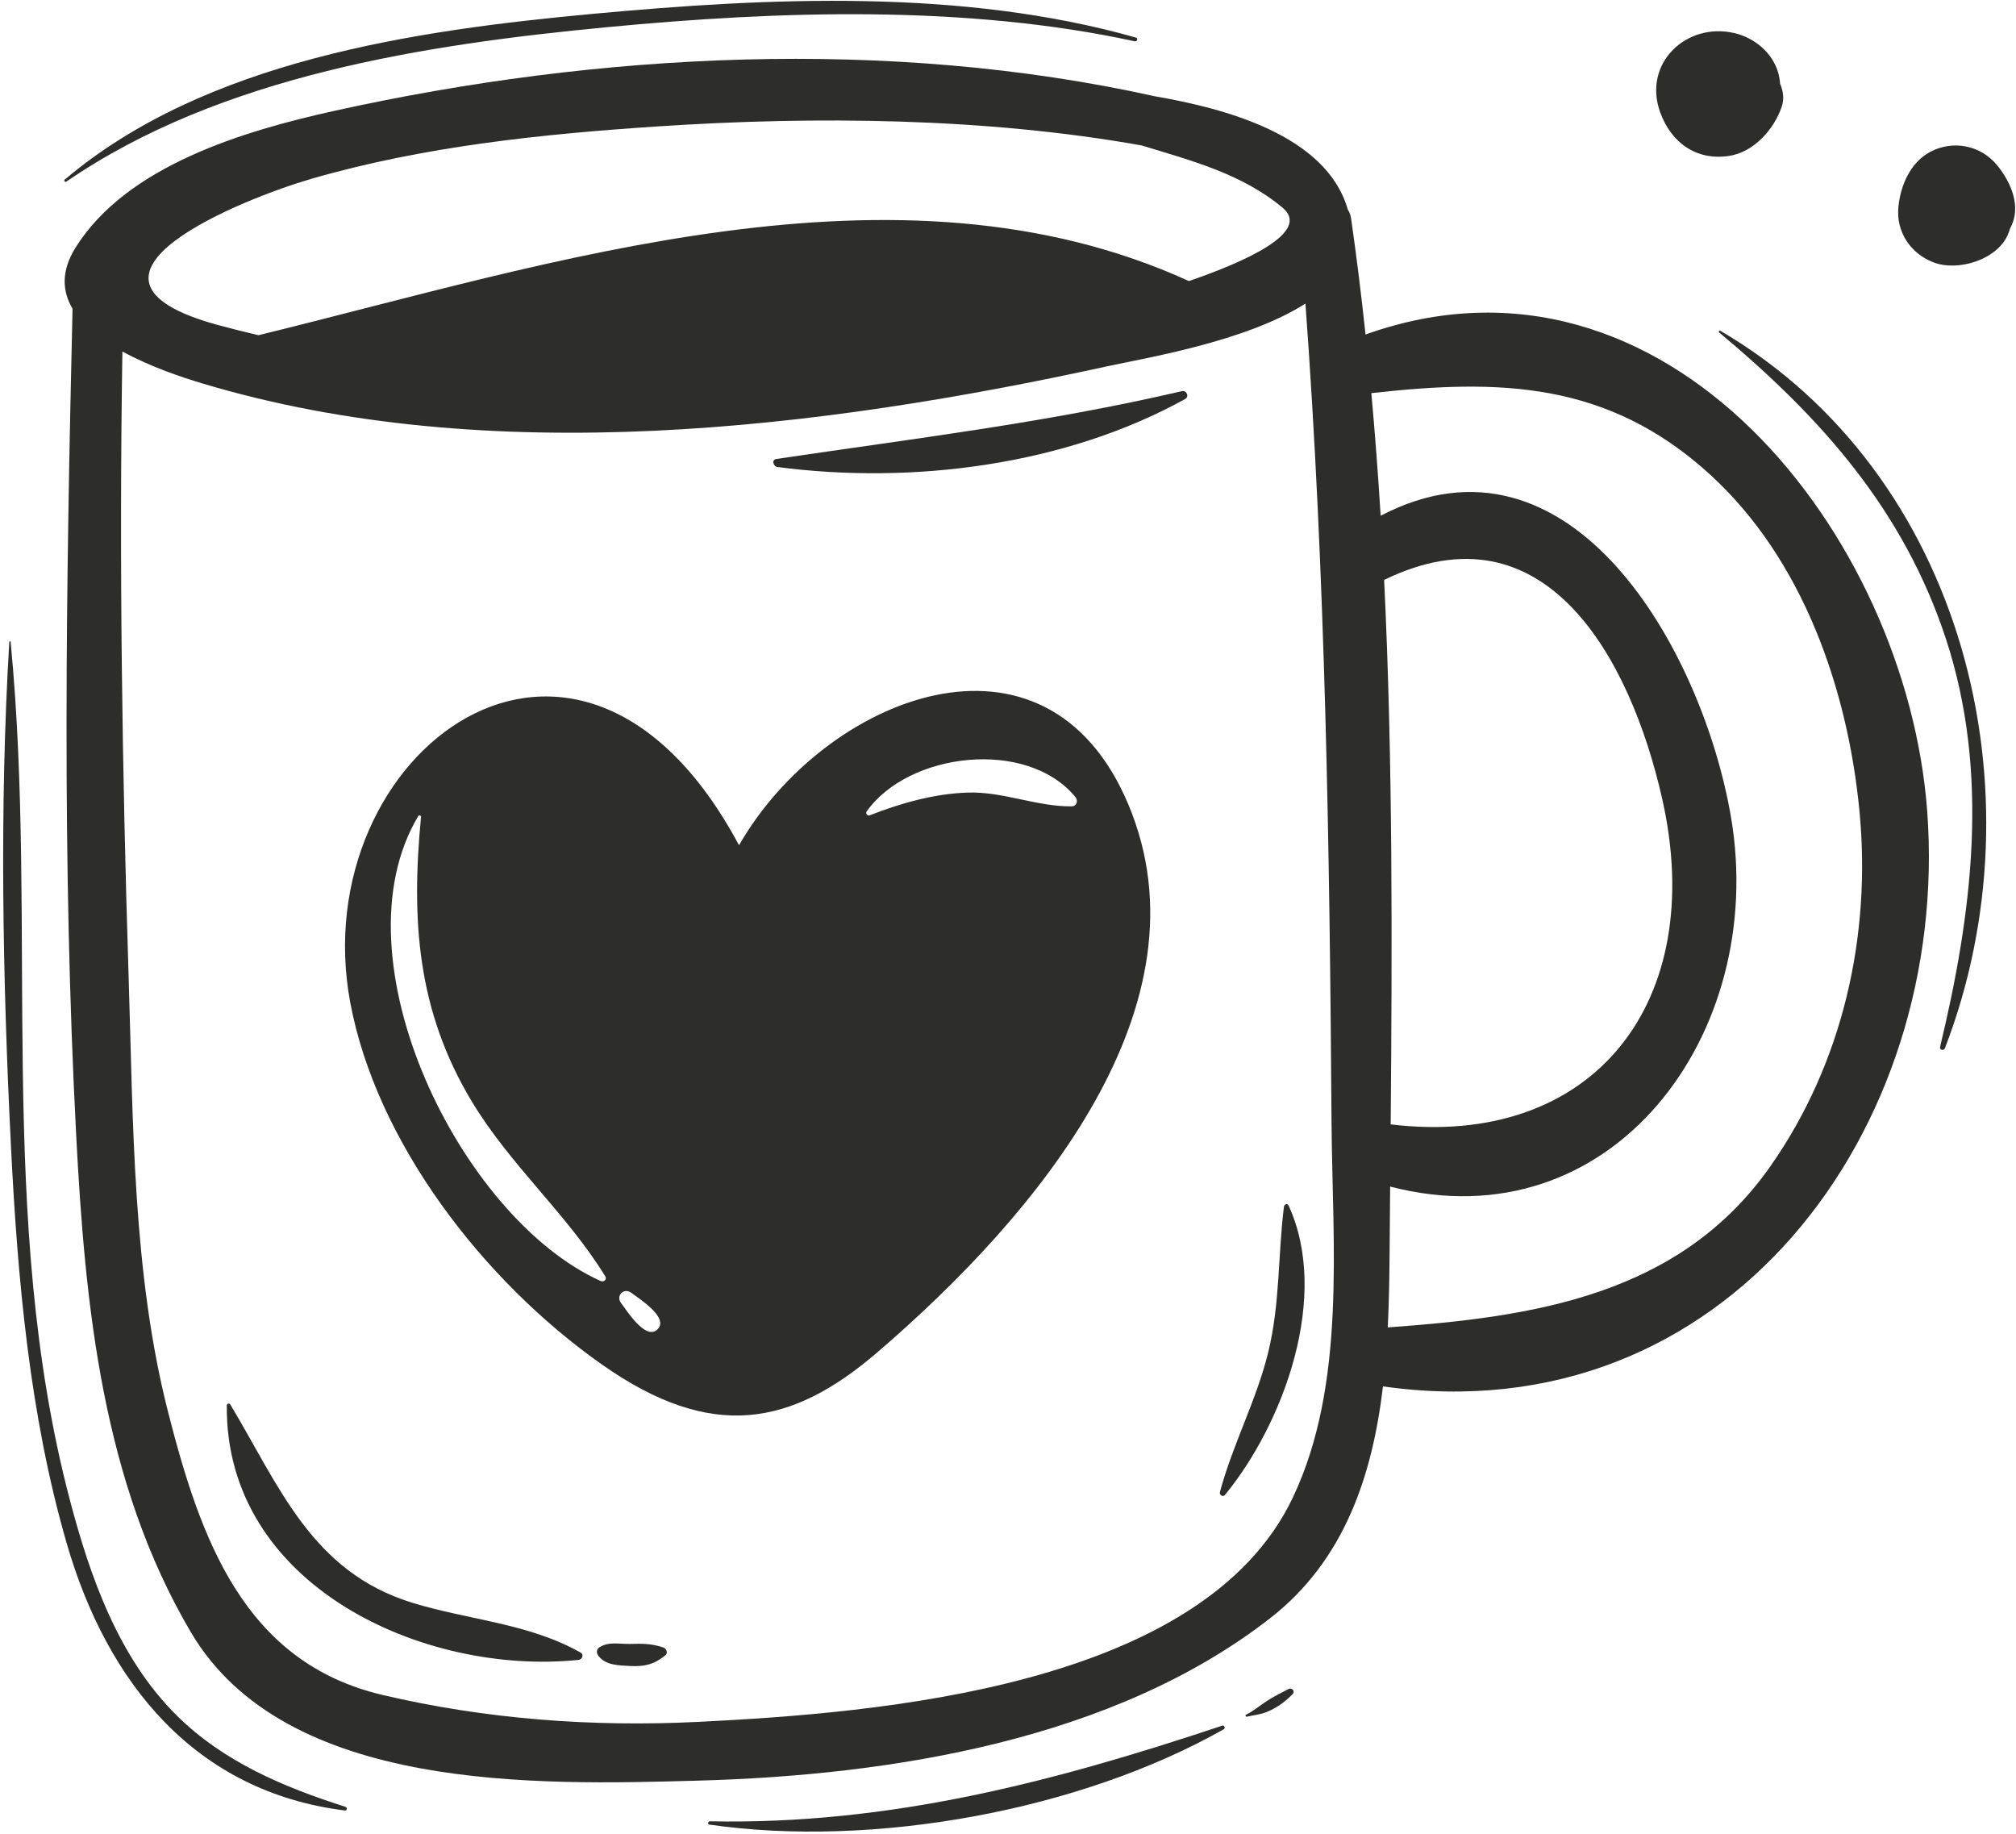 <svg width="520" height="473" viewBox="0 0 520 473" fill="none" xmlns="http://www.w3.org/2000/svg">
<path d="M498.65 67.64C504.99 70.12 515.04 67.01 517.87 60.59C518.12 60.01 518.34 59.41 518.52 58.81C521.5 53.42 518.74 47.03 515.16 42.65C510.88 37.41 503.68 36.04 497.8 39.21C492.71 41.95 490.21 47.88 489.67 53.33C489.02 59.78 492.76 65.33 498.65 67.64Z" fill="#2D2D2C"/>
<path d="M458.67 18.78C457.18 13.56 452.52 9.73 447.34 8.53C434.95 5.65 423.69 16.36 428.2 28.91C431.02 36.75 437.45 41.44 445.86 40.23C452.33 39.31 457.58 33.39 459.57 27.53C460.23 25.59 459.99 23.49 459.16 21.64C459.09 20.67 458.93 19.71 458.67 18.78Z" fill="#2D2D2C"/>
<path d="M456.68 300.74C433.25 334.19 395.42 339.65 357.96 342.34C358.28 335.75 358.38 329.19 358.43 322.82C358.47 317.23 358.52 311.63 358.57 306.02C415.65 320.87 456.03 266.76 446.49 210.76C439.15 167.68 405.16 107.4 356.12 133.01C355.47 122.43 354.67 111.89 353.72 101.39C386.66 97.71 414.62 98.26 441.05 122.35C465.02 144.21 476.61 177.69 479.63 209.23C482.7 241.45 475.31 274.14 456.68 300.74ZM333.47 386.22C310.22 435.23 226.41 441.78 179.99 444.08C152.73 445.43 125.23 443.38 98.66 437.13C62.79 428.7 51.68 396.65 43.4 364.35C34.14 328.22 34.36 289.06 33.18 252.03C31.48 198.43 30.72 144.38 31.57 90.65C38.86 94.65 47.11 97.36 52.07 98.85C126.22 121.12 211.39 110.69 285.69 94.45C295.53 92.3 321.37 88.11 336.72 78.29C341.89 148.49 342.97 219.09 343.45 289.43C343.67 320.96 347.33 356.99 333.47 386.22ZM80.23 46.14C109.24 37.73 139.79 34.57 169.81 32.59C210.44 29.91 254.19 30.35 294.43 37.5C307.22 41.41 320.35 44.79 330.85 53.59C338.33 59.85 321.11 67.52 306.67 72.49C231.32 38.1 141.89 68.08 66.67 86.45C63.17 85.63 59.68 84.76 56.21 83.82C11.14 71.52 63.4 51.02 80.23 46.14ZM357.02 149.56C398.62 129.3 420.56 169.89 428.72 205.92C440.67 258.66 410.79 296.27 358.71 289.98C359.09 243.53 359.28 196.33 357.02 149.56ZM352.22 86.27C351.15 76.25 349.92 66.27 348.5 56.35C348.37 55.46 348.07 54.71 347.66 54.07C342.12 34.68 315.54 27.89 297.92 24.84C229.3 9.62 154.36 13.51 86.14 28.61C63.13 33.71 32.72 42.65 19.47 63.88C15.7 69.92 16.06 75.15 18.71 79.63C17.05 150.77 15.93 221.79 19.66 292.95C21.96 336.89 26.42 382.29 49.24 420.96C73.62 462.28 138.65 460.37 179.99 459.23C229.94 457.86 287.4 448.74 327.73 417.25C346.88 402.29 354.01 380.37 356.72 357.55C445.02 370.13 503.17 291.42 497.1 209.23C491.84 138.09 429.76 58.58 352.22 86.27Z" fill="#2D2D2C"/>
<path d="M276.42 207.96C267.26 208.04 258.77 204.09 249.5 204.41C240.88 204.71 232.3 207.15 224.29 210.29C223.75 210.5 223.2 209.77 223.53 209.3C234.28 194.03 264.84 190.32 277.41 205.58C278.16 206.48 277.72 207.95 276.42 207.96ZM169.61 342.83C166.55 345.89 161.6 337.87 160.22 336.09C158.73 334.17 160.95 331.95 162.87 333.44C164.65 334.82 172.67 339.77 169.61 342.83ZM154.96 330.39C118.68 314.09 85.97 247.13 107.88 210.47C108.07 210.16 108.64 210.27 108.6 210.66C106.05 237.15 107.54 260.58 121.71 284.1C131.63 300.55 146.25 313.08 156.14 329.2C156.63 330.01 155.69 330.72 154.96 330.39ZM190.62 217.99C149.12 140.35 78.39 194.29 90.33 258.49C97.03 294.43 124.53 330.34 155.39 352C183.65 371.84 204.19 367.72 226.19 348.86C268.01 313 312.62 259.09 291.09 207.59C269.77 156.6 212.57 179.74 190.62 217.99Z" fill="#2D2D2C"/>
<path d="M149.75 426.2C136.42 418.65 120.88 417.81 106.42 413.38C80.38 405.41 72.09 383.34 59.4 362.22C59.15 361.81 58.51 361.98 58.5 362.46C58.06 408.84 109.14 432.22 149.24 428.09C150.18 427.99 150.69 426.74 149.75 426.2Z" fill="#2D2D2C"/>
<path d="M171.1 424.89C168.03 423.86 165.71 423.88 162.49 423.97C159.79 424.03 157.09 423.31 154.67 424.8C153.8 425.33 153.8 426.33 154.37 427.07C156.28 429.53 159.62 429.5 162.49 429.66C166.23 429.87 168.74 429.26 171.63 426.9C172.38 426.29 171.87 425.15 171.1 424.89Z" fill="#2D2D2C"/>
<path d="M304.85 100.88C270.02 109 235.53 113.13 200.24 118.37C198.95 118.55 199.46 120.3 200.52 120.44C235.33 125.02 274.76 120.02 305.7 102.9C306.83 102.28 306.05 100.6 304.85 100.88Z" fill="#2D2D2C"/>
<path d="M331.18 311.18C329.6 323.9 330.2 336.17 327.11 348.8C324.08 361.17 317.95 372.5 314.66 384.82C314.47 385.52 315.43 386.19 315.94 385.57C331.24 366.93 343.12 334.16 332.35 310.86C332.06 310.23 331.25 310.64 331.18 311.18Z" fill="#2D2D2C"/>
<path d="M443.74 85.31C443.49 85.16 443.19 85.53 443.42 85.73C469.8 107.74 491 131.55 501.92 164.75C513.28 199.29 508.75 235.38 500.42 269.98C500.22 270.81 501.37 271.09 501.67 270.33C527.05 204.47 506.82 122.24 443.74 85.31Z" fill="#2D2D2C"/>
<path d="M17.1 46.85C56.95 19.49 109.78 11.46 156.8 6.99C200.91 2.79 249.11 1.19 292.7 10.65C293.34 10.79 293.6 9.85 292.97 9.68C248.27 -2.97 198.53 -0.66 152.82 3.58C107.04 7.83 52.97 15.59 16.69 46.33C16.4 46.57 16.78 47.07 17.1 46.85Z" fill="#2D2D2C"/>
<path d="M89.12 465.99C73.19 460.91 57.76 454.43 45.7 442.54C30.57 427.63 23.17 406.53 17.92 386.46C-1.04 313.98 9.85 239.05 2.74 165.54C2.72 165.33 2.41 165.32 2.4 165.54C-0.17 208.5 0.69 252.54 2.82 295.51C4.53 329.81 7.61 364.83 17.18 397.95C27.61 434.03 50.34 462.12 88.99 466.93C89.55 467 89.61 466.14 89.12 465.99Z" fill="#2D2D2C"/>
<path d="M315.26 445.05C271.72 459.58 229.46 470.64 183.09 469.72C182.61 469.71 182.48 470.5 182.97 470.57C225.17 476.66 278.49 467.01 315.66 445.97C316.15 445.69 315.81 444.87 315.26 445.05Z" fill="#2D2D2C"/>
<path d="M332.41 435.58C330.43 436.59 328.46 437.57 326.6 438.8C324.95 439.88 323.17 441.38 321.41 442.21C321.1 442.36 321.33 442.81 321.63 442.74C323.53 442.29 325.13 442.2 326.97 441.42C329.53 440.34 331.49 438.87 333.43 436.9C334.12 436.2 333.25 435.16 332.41 435.58Z" fill="#2D2D2C"/>
</svg>

